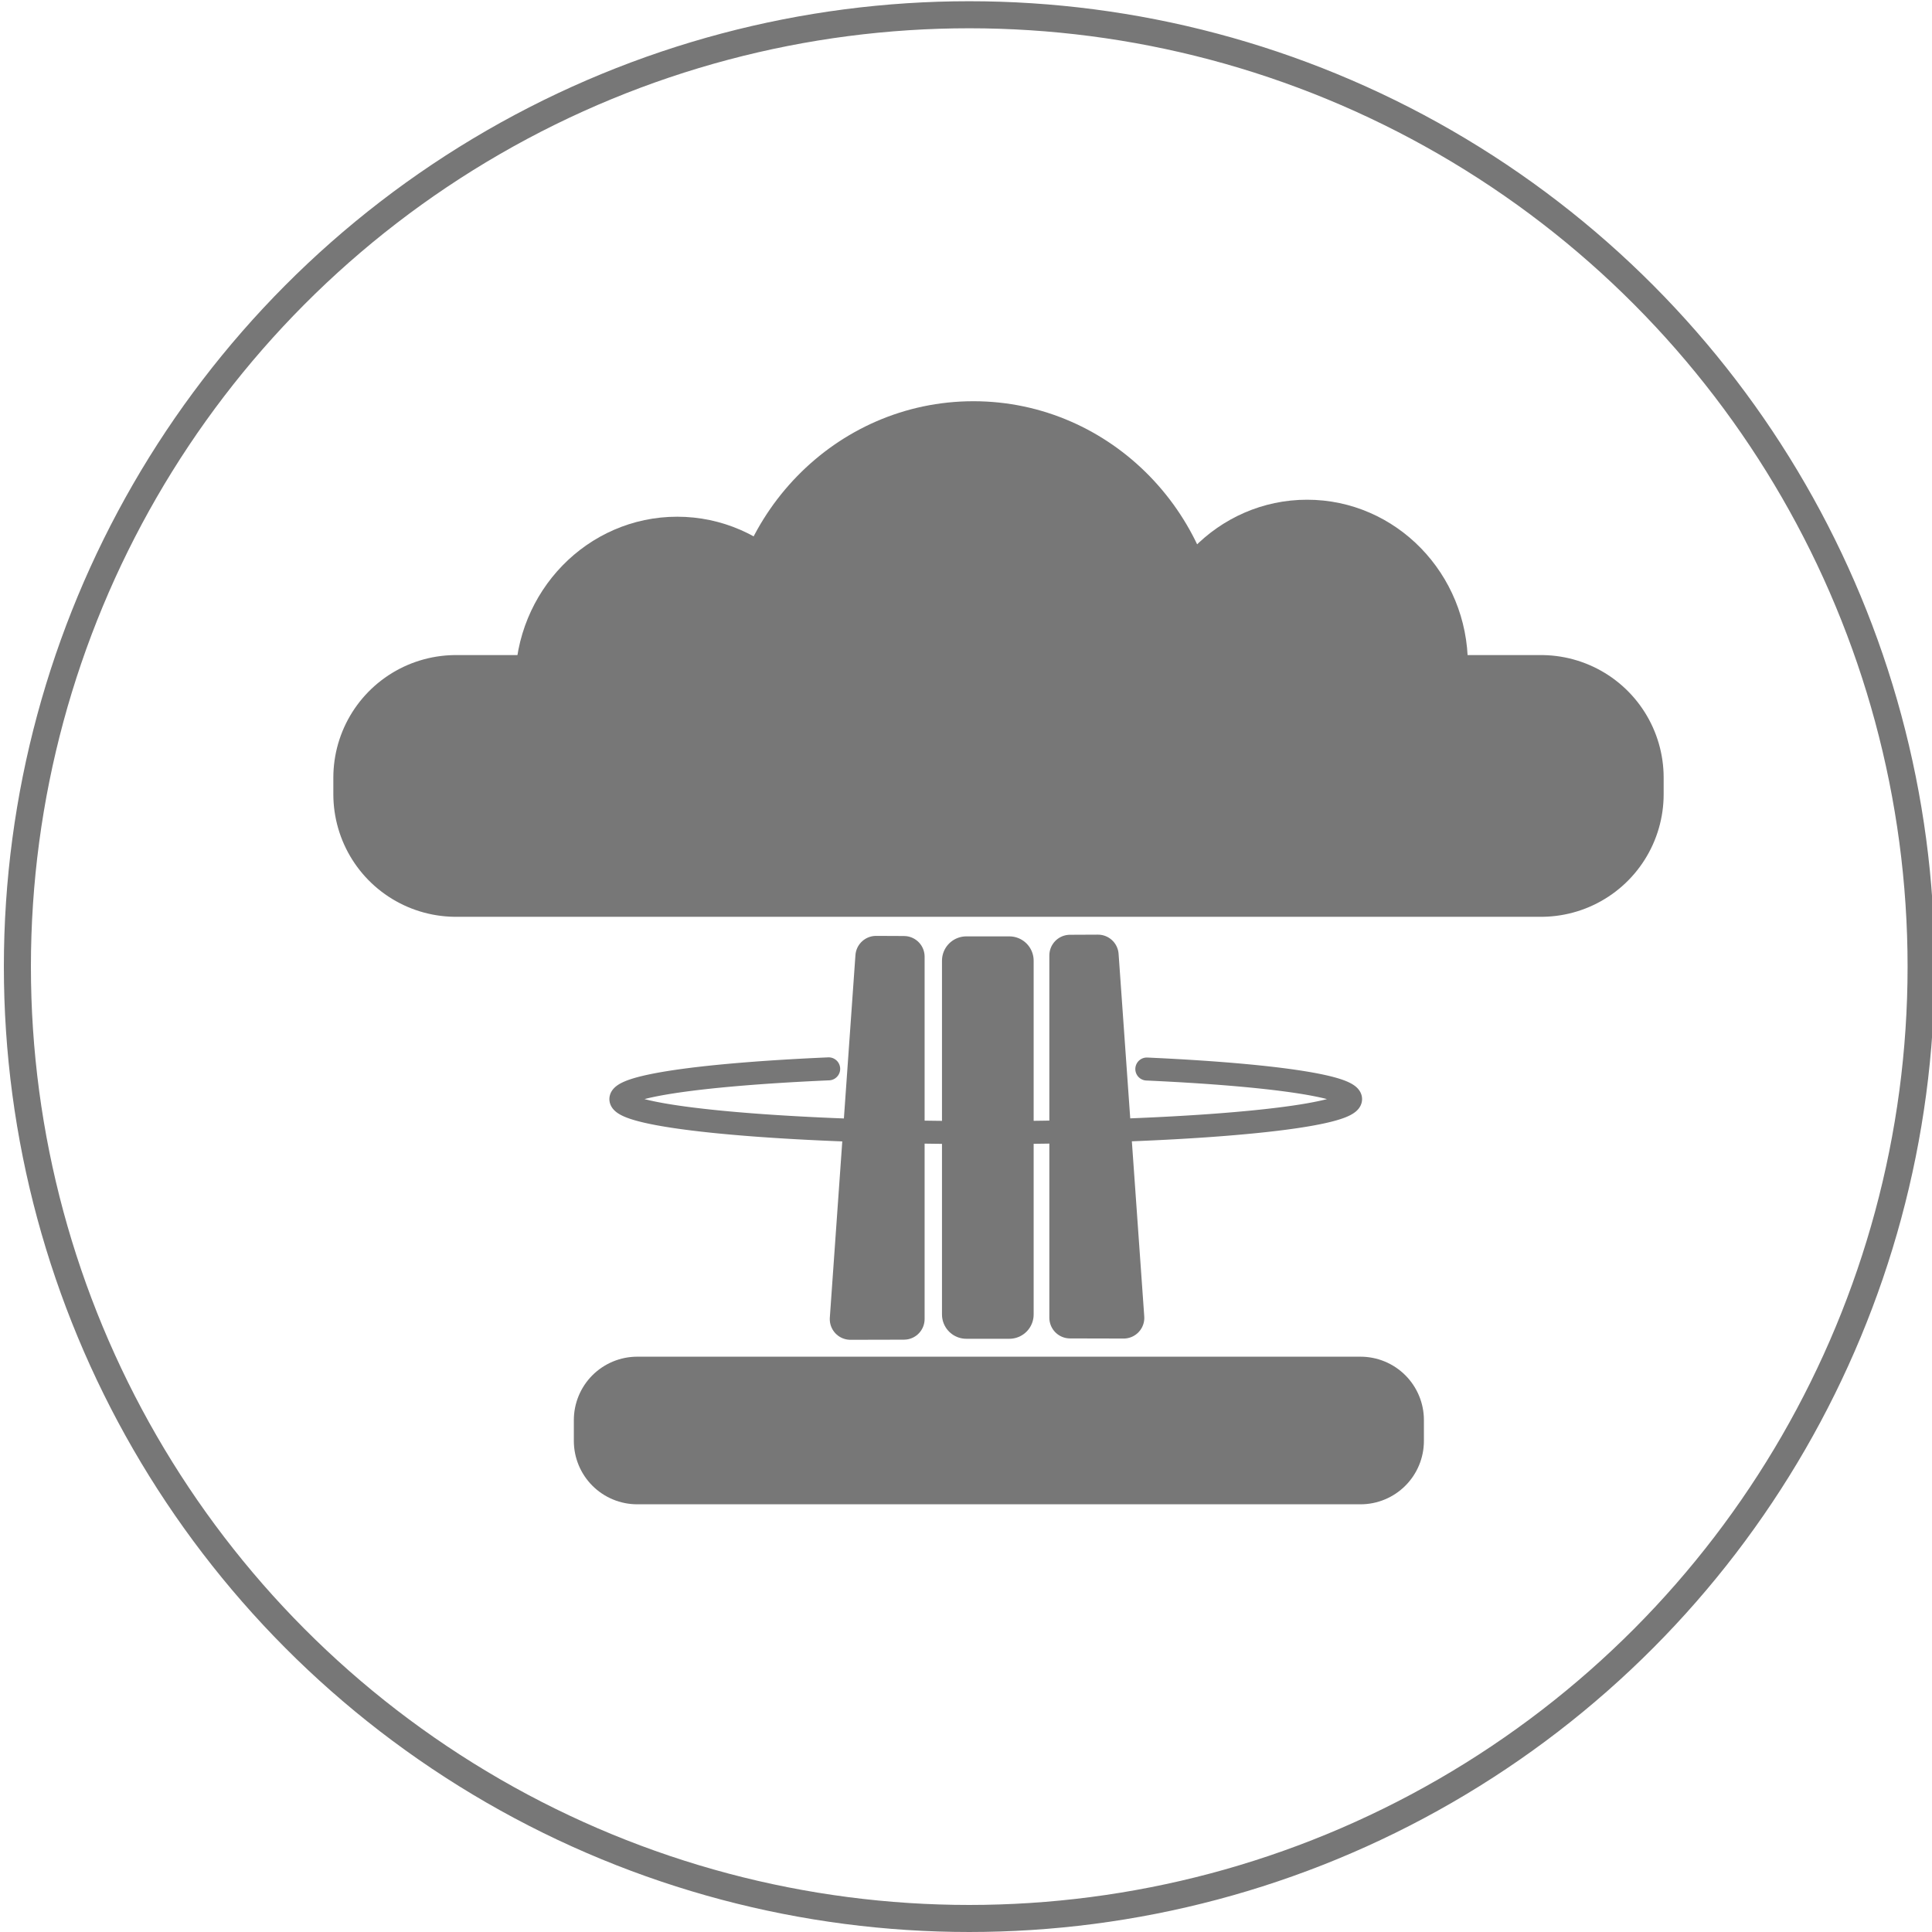 <?xml version="1.0" encoding="UTF-8" standalone="no"?>
<!-- Created with Inkscape (http://www.inkscape.org/) -->

<svg
   xmlns:dc="http://purl.org/dc/elements/1.1/"
   xmlns:cc="http://creativecommons.org/ns#"
   xmlns:rdf="http://www.w3.org/1999/02/22-rdf-syntax-ns#"
   xmlns:svg="http://www.w3.org/2000/svg"
   xmlns="http://www.w3.org/2000/svg"
   xmlns:sodipodi="http://sodipodi.sourceforge.net/DTD/sodipodi-0.dtd"
   xmlns:inkscape="http://www.inkscape.org/namespaces/inkscape"
   width="500"
   height="500"
   viewBox="0 0 500 500"
   id="svg2"
   version="1.1"
   inkscape:version="0.91 r13725"
   sodipodi:docname="nuke_button.svg">
  <defs
     id="defs4" />
  <sodipodi:namedview
     id="base"
     pagecolor="#ffffff"
     bordercolor="#666666"
     borderopacity="1.0"
     inkscape:pageopacity="0.0"
     inkscape:pageshadow="2"
     inkscape:zoom="1.1103093"
     inkscape:cx="189.59726"
     inkscape:cy="249.84144"
     inkscape:document-units="px"
     inkscape:current-layer="layer1"
     showgrid="false"
     inkscape:window-width="1220"
     inkscape:window-height="848"
     inkscape:window-x="65"
     inkscape:window-y="24"
     inkscape:window-maximized="0"
     units="px" />
  <g
     inkscape:label="Layer 1"
     inkscape:groupmode="layer"
     id="layer1"
     transform="translate(0,-552.362)">
    <circle
       style="fill:#ffffff;fill-opacity:0;fill-rule:evenodd;stroke:#777777;stroke-width:7;stroke-linecap:butt;stroke-linejoin:miter;stroke-miterlimit:4;stroke-dasharray:none;stroke-opacity:1"
       id="path3345"
       cx="250.841"
       cy="802.521"
       r="246.341" />
    <ellipse
       style="opacity:1;fill:#777777;fill-opacity:1;stroke:#777777;stroke-width:6.401;stroke-linecap:round;stroke-linejoin:round;stroke-miterlimit:4;stroke-dasharray:none;stroke-opacity:1"
       id="path4860"
       cx="175.253"
       cy="729.101"
       rx="38.729"
       ry="39.813" />
    <rect
       style="opacity:1;fill:#777777;fill-opacity:1;stroke:#777777;stroke-width:32.819;stroke-linecap:round;stroke-linejoin:round;stroke-miterlimit:4;stroke-dasharray:none;stroke-opacity:1"
       id="rect4862"
       width="187.179"
       height="5.383"
       x="164.918"
       y="919.881" />
    <rect
       style="opacity:1;fill:#777777;fill-opacity:1;stroke:#777777;stroke-width:63.45;stroke-linecap:round;stroke-linejoin:round;stroke-miterlimit:4;stroke-dasharray:none;stroke-opacity:1"
       id="rect4862-3"
       width="280.834"
       height="4.287"
       x="117.992"
       y="753.618" />
    <ellipse
       style="opacity:1;fill:#777777;fill-opacity:1;stroke:#777777;stroke-width:6.353;stroke-linecap:round;stroke-linejoin:round;stroke-miterlimit:4;stroke-dasharray:none;stroke-opacity:1"
       id="path4860-6"
       cx="338.27"
       cy="724.382"
       rx="38.439"
       ry="39.516" />
    <ellipse
       style="opacity:1;fill:#777777;fill-opacity:1;stroke:#777777;stroke-width:9.841;stroke-linecap:round;stroke-linejoin:round;stroke-miterlimit:4;stroke-dasharray:none;stroke-opacity:1"
       id="path4860-6-7"
       cx="251.917"
       cy="722.331"
       rx="59.544"
       ry="61.212" />
    <rect
       style="opacity:1;fill:#777777;fill-opacity:1;stroke:#777777;stroke-width:12.584;stroke-linecap:round;stroke-linejoin:round;stroke-miterlimit:4;stroke-dasharray:none;stroke-opacity:1"
       id="rect4909"
       width="11.137"
       height="91.557"
       x="250.078"
       y="800.987"
       ry="0" />
    <path
       style="fill:#777777;fill-opacity:1;fill-rule:evenodd;stroke:#777777;stroke-width:10.698;stroke-linecap:butt;stroke-linejoin:round;stroke-miterlimit:4;stroke-dasharray:none;stroke-opacity:1"
       d="m 276.92,799.63 0,93.766 13.875,0.033 -6.641,-93.832 z"
       id="path4911"
       inkscape:connector-curvature="0"
       sodipodi:nodetypes="ccccc" />
    <path
       style="fill:#777777;fill-opacity:1;fill-rule:evenodd;stroke:#777777;stroke-width:10.69;stroke-linecap:butt;stroke-linejoin:round;stroke-miterlimit:4;stroke-dasharray:none;stroke-opacity:1"
       d="m 233.943,799.947 0,93.774 -13.853,0.033 6.63,-93.84 z"
       id="path4911-3"
       inkscape:connector-curvature="0"
       sodipodi:nodetypes="ccccc" />
    <path
       style="opacity:1;fill:#777777;fill-opacity:0;stroke:#777777;stroke-width:5.951;stroke-linecap:round;stroke-linejoin:round;stroke-miterlimit:4;stroke-dasharray:none;stroke-opacity:1"
       id="path4943"
       sodipodi:type="arc"
       sodipodi:cx="255.10855"
       sodipodi:cy="836.80792"
       sodipodi:rx="94.422424"
       sodipodi:ry="8.6728821"
       sodipodi:start="5.1696652"
       sodipodi:end="4.26733"
       d="m 296.797,829.026 a 94.422,8.673 0 0 1 50.211,9.773 94.422,8.673 0 0 1 -92.476,6.681 94.422,8.673 0 0 1 -91.581,-6.784 94.422,8.673 0 0 1 51.508,-9.716"
       sodipodi:open="true" />
  </g>
</svg>
